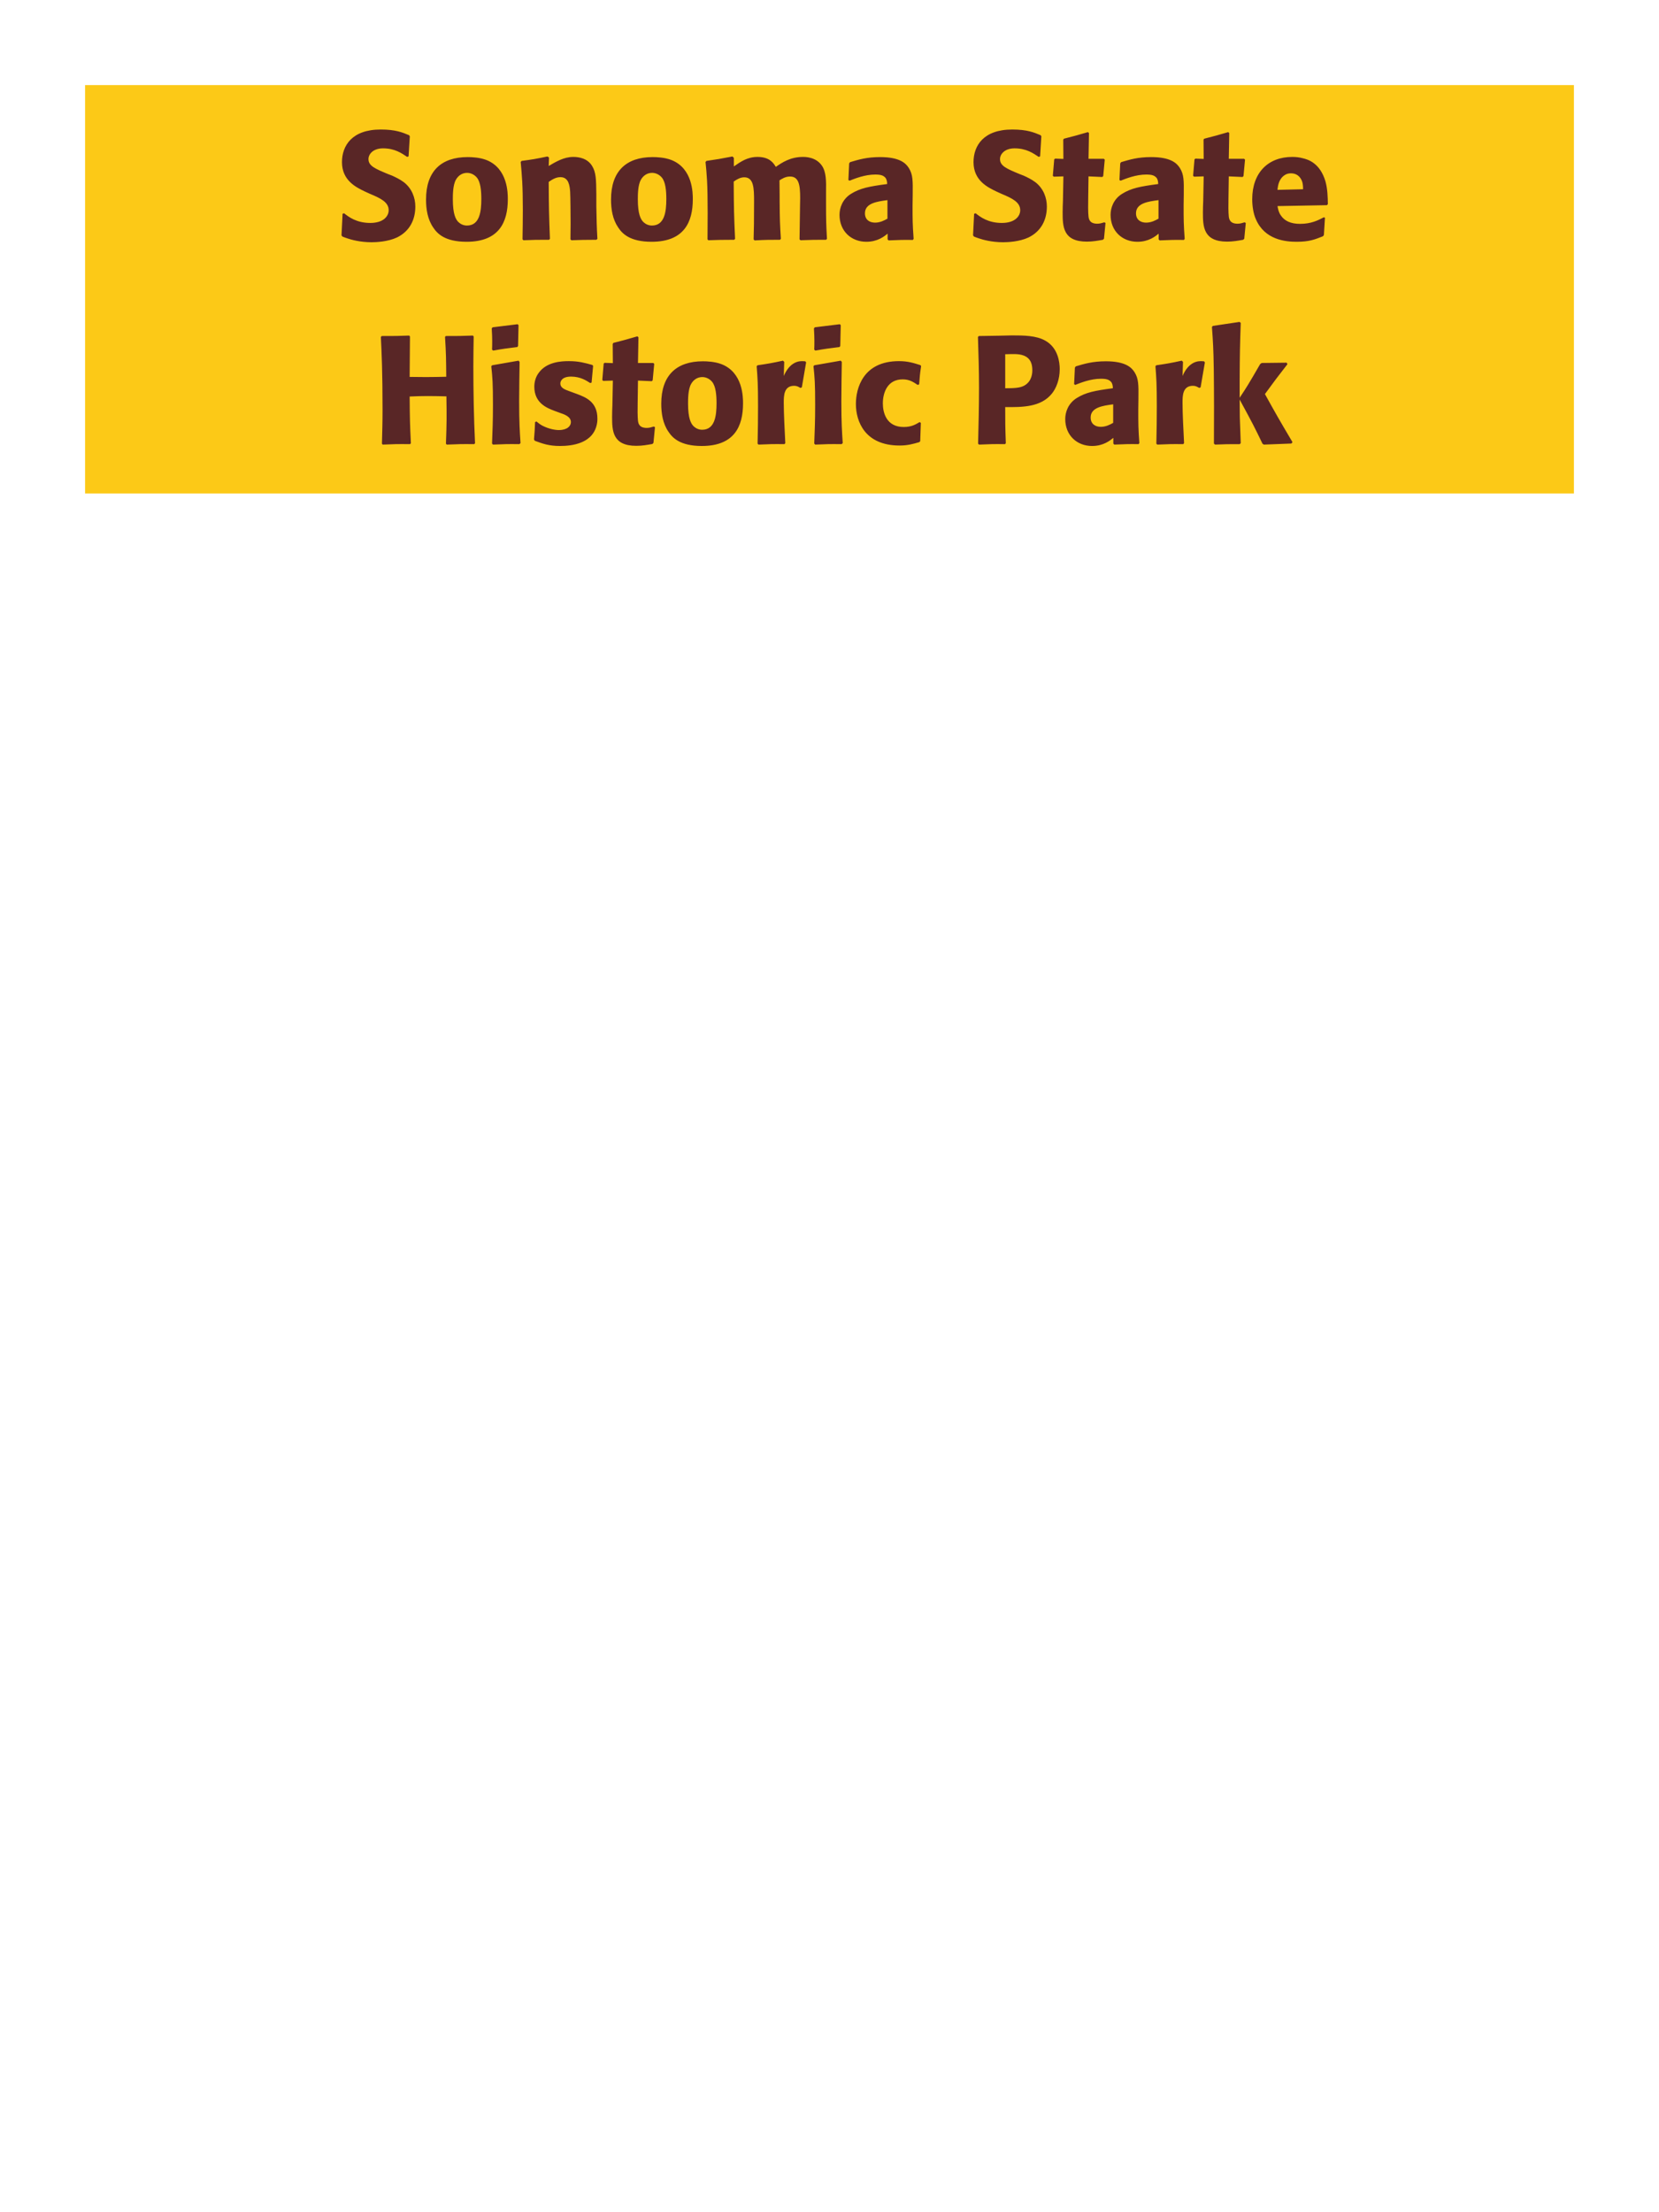 <?xml version="1.0" encoding="UTF-8"?>
<svg xmlns="http://www.w3.org/2000/svg" xmlns:xlink="http://www.w3.org/1999/xlink" width="975" height="1300" viewBox="0 0 975 1300">
<path fill-rule="nonzero" fill="rgb(98.824%, 78.824%, 9.02%)" fill-opacity="1" d="M 50 50 L 925 50 L 925 290 L 50 290 Z M 50 50 "/>
<path fill-rule="nonzero" fill="rgb(34.902%, 14.902%, 14.902%)" fill-opacity="1" d="M 228.066 102.301 C 220.508 99.148 216.547 97.531 216.547 93.48 C 216.547 90.691 219.156 87.18 225.098 87.18 C 231.938 87.18 235.984 89.969 239.316 92.219 L 240.125 91.859 L 240.848 80.07 L 240.395 79.441 C 236.527 77.82 232.477 76.109 223.746 76.109 C 206.828 76.109 200.977 85.648 200.977 95.281 C 200.977 106.172 209.438 110.129 214.477 112.559 L 217.445 113.91 C 223.656 116.52 228.426 118.77 228.426 123.539 C 228.426 126.961 225.457 131.012 217.625 131.012 C 209.438 131.012 204.848 127.41 202.234 125.34 L 201.336 125.609 L 200.707 138.301 L 201.246 139.02 C 202.234 139.379 203.227 139.828 204.215 140.102 C 206.285 140.82 211.598 142.352 218.348 142.352 C 221.047 142.352 227.887 142.078 233.285 139.559 C 240.848 135.871 244.086 129.031 244.086 121.379 C 244.086 116.25 242.105 110.762 237.336 107.07 C 234.906 105.27 232.566 104.191 230.406 103.199 Z M 298.445 117.059 C 298.445 113.551 298.445 98.969 285.844 94.02 C 281.883 92.488 277.203 92.309 274.863 92.309 C 259.203 92.309 250.383 100.68 250.383 117.238 C 250.383 123 251.285 128.852 254.613 133.711 C 256.953 137.219 261.363 142.078 274.234 142.078 C 293.312 142.078 298.445 130.559 298.445 117.059 M 282.875 116.969 C 282.875 124.352 281.883 132.539 274.414 132.539 C 272.074 132.539 270.453 131.461 269.375 130.469 C 267.844 128.941 266.133 125.879 266.133 117.148 C 266.133 114.539 266.133 108.781 267.934 105.629 C 269.285 103.199 271.625 101.578 274.504 101.578 C 277.023 101.578 279.094 102.93 280.266 104.371 C 282.426 106.98 282.875 112.109 282.875 116.969 Z M 351.098 140.371 C 350.648 132.449 350.648 129.93 350.469 121.109 L 350.469 114.09 C 350.379 105.449 350.289 101.309 348.039 97.621 C 345.246 92.941 340.117 92.219 336.879 92.219 C 331.387 92.219 326.617 95.102 322.477 97.531 L 322.656 92.578 L 321.758 91.949 C 314.828 93.391 313.297 93.66 306.547 94.559 L 306.008 95.191 C 306.727 103.02 307.27 108.691 307.27 123.359 C 307.27 129.121 307.176 134.879 307.086 140.641 L 307.629 141.18 C 314.109 140.91 315.457 140.91 322.656 140.91 L 323.199 140.371 C 322.656 126.512 322.566 123 322.477 106.891 C 324.367 105.629 326.527 104.102 329.406 104.102 C 334.359 104.102 334.809 109.41 335.078 112.648 C 335.258 115.621 335.348 127.949 335.348 131.371 C 335.348 134.43 335.258 137.578 335.258 140.641 L 335.797 141.18 C 341.738 141 343.27 140.91 350.469 140.91 Z M 407.168 117.059 C 407.168 113.551 407.168 98.969 394.566 94.02 C 390.605 92.488 385.926 92.309 383.586 92.309 C 367.926 92.309 359.105 100.68 359.105 117.238 C 359.105 123 360.008 128.852 363.336 133.711 C 365.676 137.219 370.086 142.078 382.957 142.078 C 402.035 142.078 407.168 130.559 407.168 117.059 M 391.598 116.969 C 391.598 124.352 390.605 132.539 383.137 132.539 C 380.797 132.539 379.176 131.461 378.098 130.469 C 376.566 128.941 374.855 125.879 374.855 117.148 C 374.855 114.539 374.855 108.781 376.656 105.629 C 378.008 103.199 380.348 101.578 383.227 101.578 C 385.746 101.578 387.816 102.93 388.988 104.371 C 391.148 106.98 391.598 112.109 391.598 116.969 Z M 486.008 140.371 C 485.555 132 485.465 129.66 485.465 119.488 L 485.465 112.738 C 485.555 106.711 485.645 101.129 483.035 97.352 C 479.527 92.219 473.316 92.219 471.875 92.219 C 464.496 92.219 459.547 95.551 455.945 98.07 C 454.688 96 452.438 92.219 445.238 92.219 C 439.297 92.219 435.426 94.922 431.285 97.801 L 431.285 92.762 L 430.477 91.949 C 423.457 93.301 421.477 93.66 415.176 94.559 L 414.637 95.191 C 415.355 102.391 415.895 107.34 415.895 125.16 C 415.895 130.289 415.805 135.512 415.805 140.641 L 416.258 141.18 C 422.016 141 423.996 140.91 431.465 140.91 L 432.008 140.371 C 431.375 126.512 431.285 122.371 431.195 106.711 C 433.086 105.359 435.156 104.191 437.406 104.191 C 442.988 104.191 443.168 110.578 443.168 118.32 C 443.168 131.371 443.078 133.352 442.895 140.641 L 443.438 141.27 C 450.277 140.91 452.168 140.91 458.375 140.91 L 458.918 140.371 C 458.375 131.82 458.285 129.301 458.195 118.41 L 458.195 115.078 L 458.105 105.988 C 459.637 105 461.617 103.738 464.316 103.738 C 469.445 103.738 470.258 108.602 470.258 116.34 C 470.258 118.051 470.168 119.762 470.168 121.469 C 470.078 124.531 469.988 137.941 469.895 140.641 L 470.438 141.18 C 477.188 140.91 479.168 140.91 485.465 140.91 Z M 536.406 114.18 C 536.496 106.078 536.496 102.57 534.156 98.789 C 532.355 95.91 528.758 92.309 517.238 92.309 C 509.496 92.309 504.727 93.75 499.598 95.281 L 499.059 96 L 498.605 105.809 L 499.328 106.172 C 502.477 104.91 508.328 102.57 514.355 102.57 C 517.688 102.57 519.035 103.109 520.207 104.281 C 521.105 105.18 521.379 106.801 521.379 108.148 C 510.578 109.59 505.535 110.578 500.137 113.91 C 495.098 117.059 493.387 122.191 493.387 126.238 C 493.387 135.871 500.316 142.078 509.137 142.078 C 515.887 142.078 519.758 138.84 521.648 137.309 L 521.648 140.641 L 522.188 141.27 C 528.668 141 530.648 140.91 536.496 141 L 536.945 140.371 C 536.316 131.551 536.316 129.301 536.316 120.84 L 536.406 114.18 M 521.559 128.488 C 519.668 129.57 517.238 130.828 514.266 130.828 C 511.027 130.828 508.328 129.121 508.328 125.34 C 508.328 119.398 515.438 118.41 521.559 117.602 Z M 599.227 102.301 C 591.668 99.148 587.707 97.531 587.707 93.48 C 587.707 90.691 590.316 87.18 596.258 87.18 C 603.098 87.18 607.145 89.969 610.477 92.219 L 611.285 91.859 L 612.008 80.07 L 611.555 79.441 C 607.688 77.82 603.637 76.109 594.906 76.109 C 577.988 76.109 572.137 85.648 572.137 95.281 C 572.137 106.172 580.598 110.129 585.637 112.559 L 588.605 113.91 C 594.816 116.52 599.586 118.77 599.586 123.539 C 599.586 126.961 596.617 131.012 588.785 131.012 C 580.598 131.012 576.008 127.41 573.395 125.34 L 572.496 125.609 L 571.867 138.301 L 572.406 139.02 C 573.395 139.379 574.387 139.828 575.375 140.102 C 577.445 140.82 582.758 142.352 589.508 142.352 C 592.207 142.352 599.047 142.078 604.445 139.559 C 612.008 135.871 615.246 129.031 615.246 121.379 C 615.246 116.25 613.266 110.762 608.496 107.07 C 606.066 105.27 603.727 104.191 601.566 103.199 Z M 648.996 130.648 C 647.465 131.102 646.383 131.461 644.855 131.461 C 640.266 131.461 639.906 128.578 639.723 127.23 C 639.453 124.891 639.453 119.941 639.543 116.34 L 639.723 103.648 L 647.824 104.012 L 648.363 103.469 L 649.266 93.84 L 648.723 93.301 L 639.723 93.301 L 639.996 78.18 L 639.363 77.641 C 633.246 79.441 631.625 79.891 625.234 81.512 L 624.875 82.141 L 624.965 93.391 L 620.105 93.211 L 619.566 93.66 L 618.754 103.289 L 619.293 103.828 L 624.965 103.648 L 624.695 117.961 C 624.605 120.211 624.516 122.461 624.516 124.801 C 624.516 133.078 624.695 141.988 638.734 141.988 C 642.246 141.988 645.035 141.449 648.184 140.91 L 648.816 140.281 L 649.715 131.012 Z M 695.707 114.18 C 695.797 106.078 695.797 102.57 693.457 98.789 C 691.656 95.91 688.059 92.309 676.539 92.309 C 668.797 92.309 664.027 93.75 658.898 95.281 L 658.359 96 L 657.906 105.809 L 658.629 106.172 C 661.777 104.91 667.629 102.57 673.656 102.57 C 676.988 102.57 678.336 103.109 679.508 104.281 C 680.406 105.18 680.68 106.801 680.68 108.148 C 669.879 109.59 664.836 110.578 659.438 113.91 C 654.398 117.059 652.688 122.191 652.688 126.238 C 652.688 135.871 659.617 142.078 668.438 142.078 C 675.188 142.078 679.059 138.84 680.949 137.309 L 680.949 140.641 L 681.488 141.27 C 687.969 141 689.949 140.91 695.797 141 L 696.246 140.371 C 695.617 131.551 695.617 129.301 695.617 120.84 L 695.707 114.18 M 680.859 128.488 C 678.969 129.57 676.539 130.828 673.566 130.828 C 670.328 130.828 667.629 129.121 667.629 125.34 C 667.629 119.398 674.738 118.41 680.859 117.602 Z M 731.438 130.648 C 729.906 131.102 728.824 131.461 727.297 131.461 C 722.707 131.461 722.348 128.578 722.164 127.23 C 721.895 124.891 721.895 119.941 721.984 116.34 L 722.164 103.648 L 730.266 104.012 L 730.805 103.469 L 731.707 93.84 L 731.164 93.301 L 722.164 93.301 L 722.438 78.18 L 721.805 77.641 C 715.688 79.441 714.066 79.891 707.676 81.512 L 707.316 82.141 L 707.406 93.391 L 702.547 93.211 L 702.008 93.66 L 701.195 103.289 L 701.734 103.828 L 707.406 103.648 L 707.137 117.961 C 707.047 120.211 706.957 122.461 706.957 124.801 C 706.957 133.078 707.137 141.988 721.176 141.988 C 724.688 141.988 727.477 141.449 730.625 140.91 L 731.258 140.281 L 732.156 131.012 Z M 778.055 127.68 C 774.637 129.48 770.586 131.551 764.016 131.551 C 758.617 131.551 754.926 129.84 752.766 126.602 C 751.414 124.711 751.145 122.91 750.785 121.109 L 779.855 120.57 L 780.395 119.941 C 780.305 115.531 780.215 111.031 778.957 106.531 C 775.805 95.91 768.875 93.75 765.816 93.031 C 763.566 92.398 761.496 92.219 759.426 92.219 C 745.297 92.219 735.934 101.488 735.934 117.059 C 735.934 121.289 736.656 125.699 738.094 128.852 C 743.316 141 755.555 142.078 762.035 142.078 C 769.504 142.078 772.746 140.73 777.516 138.84 L 778.055 138.121 L 778.684 127.949 L 778.055 127.68 M 750.785 111.57 C 751.055 108.781 751.684 105 755.105 102.84 C 756.184 102.121 757.445 101.852 758.707 101.852 C 761.676 101.852 763.477 103.379 764.465 105 C 765.727 106.98 765.816 109.141 765.816 111.211 Z M 783.277 141 "/>
<path fill-rule="nonzero" fill="rgb(34.902%, 14.902%, 14.902%)" fill-opacity="1" d="M 277.922 197.191 C 270.723 197.461 269.555 197.461 261.992 197.461 L 261.543 198 C 262.172 208.172 262.172 210.781 262.262 221.398 C 258.305 221.488 254.344 221.578 250.293 221.578 C 247.145 221.578 243.902 221.488 240.754 221.488 L 240.934 197.73 L 240.484 197.191 C 233.555 197.461 232.203 197.461 224.375 197.461 L 223.832 198 C 224.285 207.27 224.824 218.34 224.824 240.66 C 224.824 248.762 224.645 253.172 224.465 260.73 L 224.914 261.27 C 231.484 261 233.102 260.91 241.023 261 L 241.473 260.461 C 240.934 249.301 240.844 246.059 240.754 233.012 C 244.715 232.828 248.043 232.738 251.555 232.738 C 255.152 232.738 258.754 232.828 262.352 232.922 C 262.535 245.07 262.535 248.039 262.082 260.73 L 262.535 261.27 C 269.285 261 271.082 260.91 278.734 261 L 279.184 260.461 C 278.465 245.34 278.191 230.309 278.191 215.191 C 278.191 208.891 278.285 204.66 278.375 197.73 Z M 305.914 260.371 C 305.461 253.441 305.102 248.129 305.102 235.711 C 305.102 228.059 305.281 220.32 305.371 212.672 L 304.742 211.949 L 289.262 214.648 L 288.723 215.191 C 289.441 222.031 289.711 225.18 289.711 237.961 C 289.711 247.77 289.441 253.262 289.172 260.641 L 289.711 261.27 C 296.191 261 297.992 260.91 305.281 261 L 305.914 260.371 M 304.473 203.309 L 304.742 191.07 L 304.203 190.531 L 289.531 192.328 L 288.992 192.961 C 289.172 196.199 289.262 198.09 289.262 200.25 C 289.262 201.961 289.262 203.762 289.172 205.469 L 289.801 206.012 C 295.922 204.93 297.633 204.75 304.023 203.941 Z M 334.805 229.949 C 331.742 228.871 329.312 227.879 329.312 225.359 C 329.312 224.281 330.035 221.309 335.613 221.309 C 341.105 221.309 344.613 223.648 346.863 225.09 L 347.676 224.82 L 348.574 215.012 L 348.125 214.469 C 343.895 213.301 340.203 212.219 334.355 212.219 C 329.945 212.219 321.125 212.578 316.445 219.328 C 315.273 220.949 314.016 223.648 314.016 227.25 C 314.016 236.879 321.484 239.762 325.715 241.379 L 329.133 242.641 C 331.562 243.449 335.523 244.801 335.523 248.039 C 335.523 250.289 333.453 252.719 328.414 252.719 C 325.895 252.719 322.203 251.91 318.875 250.199 C 317.344 249.391 316.625 248.762 315.273 247.68 L 314.465 248.039 C 314.285 252.719 314.195 253.711 313.832 258.211 L 314.285 259.02 C 318.695 260.641 322.473 262.078 329.043 262.078 C 335.883 262.078 349.383 260.82 351.004 247.949 C 351.094 247.23 351.094 246.602 351.094 245.969 C 351.094 236.07 344.164 233.461 339.215 231.57 Z M 384.215 250.648 C 382.684 251.102 381.602 251.461 380.074 251.461 C 375.484 251.461 375.125 248.578 374.941 247.23 C 374.672 244.891 374.672 239.941 374.762 236.34 L 374.941 223.648 L 383.043 224.012 L 383.582 223.469 L 384.484 213.84 L 383.941 213.301 L 374.941 213.301 L 375.215 198.18 L 374.582 197.641 C 368.465 199.441 366.844 199.891 360.453 201.512 L 360.094 202.141 L 360.184 213.391 L 355.324 213.211 L 354.785 213.66 L 353.973 223.289 L 354.512 223.828 L 360.184 223.648 L 359.914 237.961 C 359.824 240.211 359.734 242.461 359.734 244.801 C 359.734 253.078 359.914 261.988 373.953 261.988 C 377.465 261.988 380.254 261.449 383.402 260.91 L 384.035 260.281 L 384.934 251.012 Z M 436.684 237.059 C 436.684 233.551 436.684 218.969 424.082 214.02 C 420.121 212.488 415.441 212.309 413.102 212.309 C 397.441 212.309 388.621 220.68 388.621 237.238 C 388.621 243 389.523 248.852 392.852 253.711 C 395.191 257.219 399.602 262.078 412.473 262.078 C 431.551 262.078 436.684 250.559 436.684 237.059 M 421.113 236.969 C 421.113 244.352 420.121 252.539 412.652 252.539 C 410.312 252.539 408.691 251.461 407.613 250.469 C 406.082 248.941 404.371 245.879 404.371 237.148 C 404.371 234.539 404.371 228.781 406.172 225.629 C 407.523 223.199 409.863 221.578 412.742 221.578 C 415.262 221.578 417.332 222.93 418.504 224.371 C 420.664 226.98 421.113 232.109 421.113 236.969 Z M 471.242 227.609 L 473.762 212.941 L 473.223 212.309 C 472.594 212.309 471.961 212.219 471.332 212.219 C 467.641 212.219 463.504 214.289 460.621 220.949 L 460.891 212.672 L 460.172 211.949 C 453.512 213.391 451.801 213.66 445.23 214.648 L 444.691 215.191 C 445.23 221.941 445.504 225.988 445.504 238.5 C 445.504 245.879 445.41 253.262 445.23 260.73 L 445.773 261.27 C 452.434 261 453.871 260.91 461.07 261 L 461.523 260.371 C 461.16 253.078 460.621 242.91 460.621 236.699 C 460.621 232.648 460.621 226.711 466.742 226.711 C 468.273 226.711 469.172 227.25 470.434 227.969 Z M 495.273 260.371 C 494.82 253.441 494.461 248.129 494.461 235.711 C 494.461 228.059 494.641 220.32 494.73 212.672 L 494.102 211.949 L 478.621 214.648 L 478.082 215.191 C 478.801 222.031 479.07 225.18 479.07 237.961 C 479.07 247.77 478.801 253.262 478.531 260.641 L 479.07 261.27 C 485.551 261 487.352 260.91 494.641 261 L 495.273 260.371 M 493.832 203.309 L 494.102 191.07 L 493.562 190.531 L 478.891 192.328 L 478.352 192.961 C 478.531 196.199 478.621 198.09 478.621 200.25 C 478.621 201.961 478.621 203.762 478.531 205.469 L 479.16 206.012 C 485.281 204.93 486.992 204.75 493.383 203.941 Z M 540.453 248.039 C 538.023 249.48 535.684 250.922 531.094 250.922 C 520.922 250.922 518.852 242.461 518.852 237.059 C 518.852 230.488 521.734 222.93 530.465 222.93 C 534.422 222.93 536.582 224.371 539.285 226.172 L 540.184 225.898 C 540.543 221.129 540.633 219.871 541.352 215.102 L 540.902 214.559 C 536.941 213.301 533.523 212.219 528.305 212.219 C 507.152 212.219 503.012 228.238 503.012 237.422 C 503.012 247.77 508.414 261.809 528.664 261.809 C 533.434 261.809 536.492 260.91 540.273 259.828 L 540.812 259.289 L 541.172 248.488 Z M 586.715 197.281 L 575.285 197.461 L 574.742 198 C 575.105 209.699 575.375 217.531 575.375 227.879 C 575.375 238.859 575.105 249.75 574.832 260.73 L 575.375 261.27 C 582.035 261 583.473 260.91 590.676 261 L 591.125 260.461 C 590.766 250.648 590.766 248.398 590.766 239.219 C 600.844 239.309 611.645 239.309 618.125 231.391 C 620.645 228.328 622.805 223.199 622.805 216.898 C 622.805 213.031 621.902 204.48 614.434 200.25 C 609.035 197.102 601.383 197.102 594.633 197.102 L 586.715 197.281 M 590.766 208.172 C 592.742 208.078 594.633 208.078 596.613 208.078 C 604.535 208.262 606.695 212.309 606.695 217.531 C 606.695 218.789 606.695 224.012 601.926 226.621 C 599.492 227.969 596.164 228.148 590.766 228.148 Z M 669.062 234.18 C 669.152 226.078 669.152 222.57 666.812 218.789 C 665.012 215.91 661.414 212.309 649.895 212.309 C 642.152 212.309 637.383 213.75 632.254 215.281 L 631.715 216 L 631.262 225.809 L 631.984 226.172 C 635.133 224.91 640.984 222.57 647.012 222.57 C 650.344 222.57 651.691 223.109 652.863 224.281 C 653.762 225.18 654.035 226.801 654.035 228.148 C 643.234 229.59 638.191 230.578 632.793 233.91 C 627.754 237.059 626.043 242.191 626.043 246.238 C 626.043 255.871 632.973 262.078 641.793 262.078 C 648.543 262.078 652.414 258.84 654.305 257.309 L 654.305 260.641 L 654.844 261.27 C 661.324 261 663.305 260.91 669.152 261 L 669.602 260.371 C 668.973 251.551 668.973 249.301 668.973 240.84 L 669.062 234.18 M 654.215 248.488 C 652.324 249.57 649.895 250.828 646.922 250.828 C 643.684 250.828 640.984 249.121 640.984 245.34 C 640.984 239.398 648.094 238.41 654.215 237.602 Z M 705.602 227.609 L 708.121 212.941 L 707.582 212.309 C 706.953 212.309 706.32 212.219 705.691 212.219 C 702 212.219 697.863 214.289 694.98 220.949 L 695.25 212.672 L 694.531 211.949 C 687.871 213.391 686.16 213.66 679.59 214.648 L 679.051 215.191 C 679.59 221.941 679.863 225.988 679.863 238.5 C 679.863 245.879 679.77 253.262 679.59 260.73 L 680.133 261.27 C 686.793 261 688.23 260.91 695.43 261 L 695.883 260.371 C 695.52 253.078 694.98 242.91 694.98 236.699 C 694.98 232.648 694.98 226.711 701.102 226.711 C 702.633 226.711 703.531 227.25 704.793 227.969 Z M 759.602 259.828 C 751.141 245.52 750.242 243.898 743.402 231.57 C 749.613 223.109 750.242 222.211 756.633 214.02 L 756.18 213.121 L 741.512 213.301 L 740.613 213.93 C 733.59 226.078 732.691 227.52 728.551 233.73 L 728.551 223.738 C 728.641 206.91 728.73 203.309 729.18 189.719 L 728.461 189.18 L 712.801 191.52 L 712.262 192.148 C 712.891 200.879 713.16 205.109 713.34 216.898 C 713.52 231.48 713.52 246.059 713.43 260.641 L 714.062 261.27 C 720.09 261 721.801 261 728.641 261 L 729.18 260.371 L 728.641 245.16 L 728.551 234.809 C 736.383 249.211 737.371 251.191 741.961 260.73 L 742.77 261.27 L 758.973 260.641 Z M 758.523 261 "/>
</svg>
